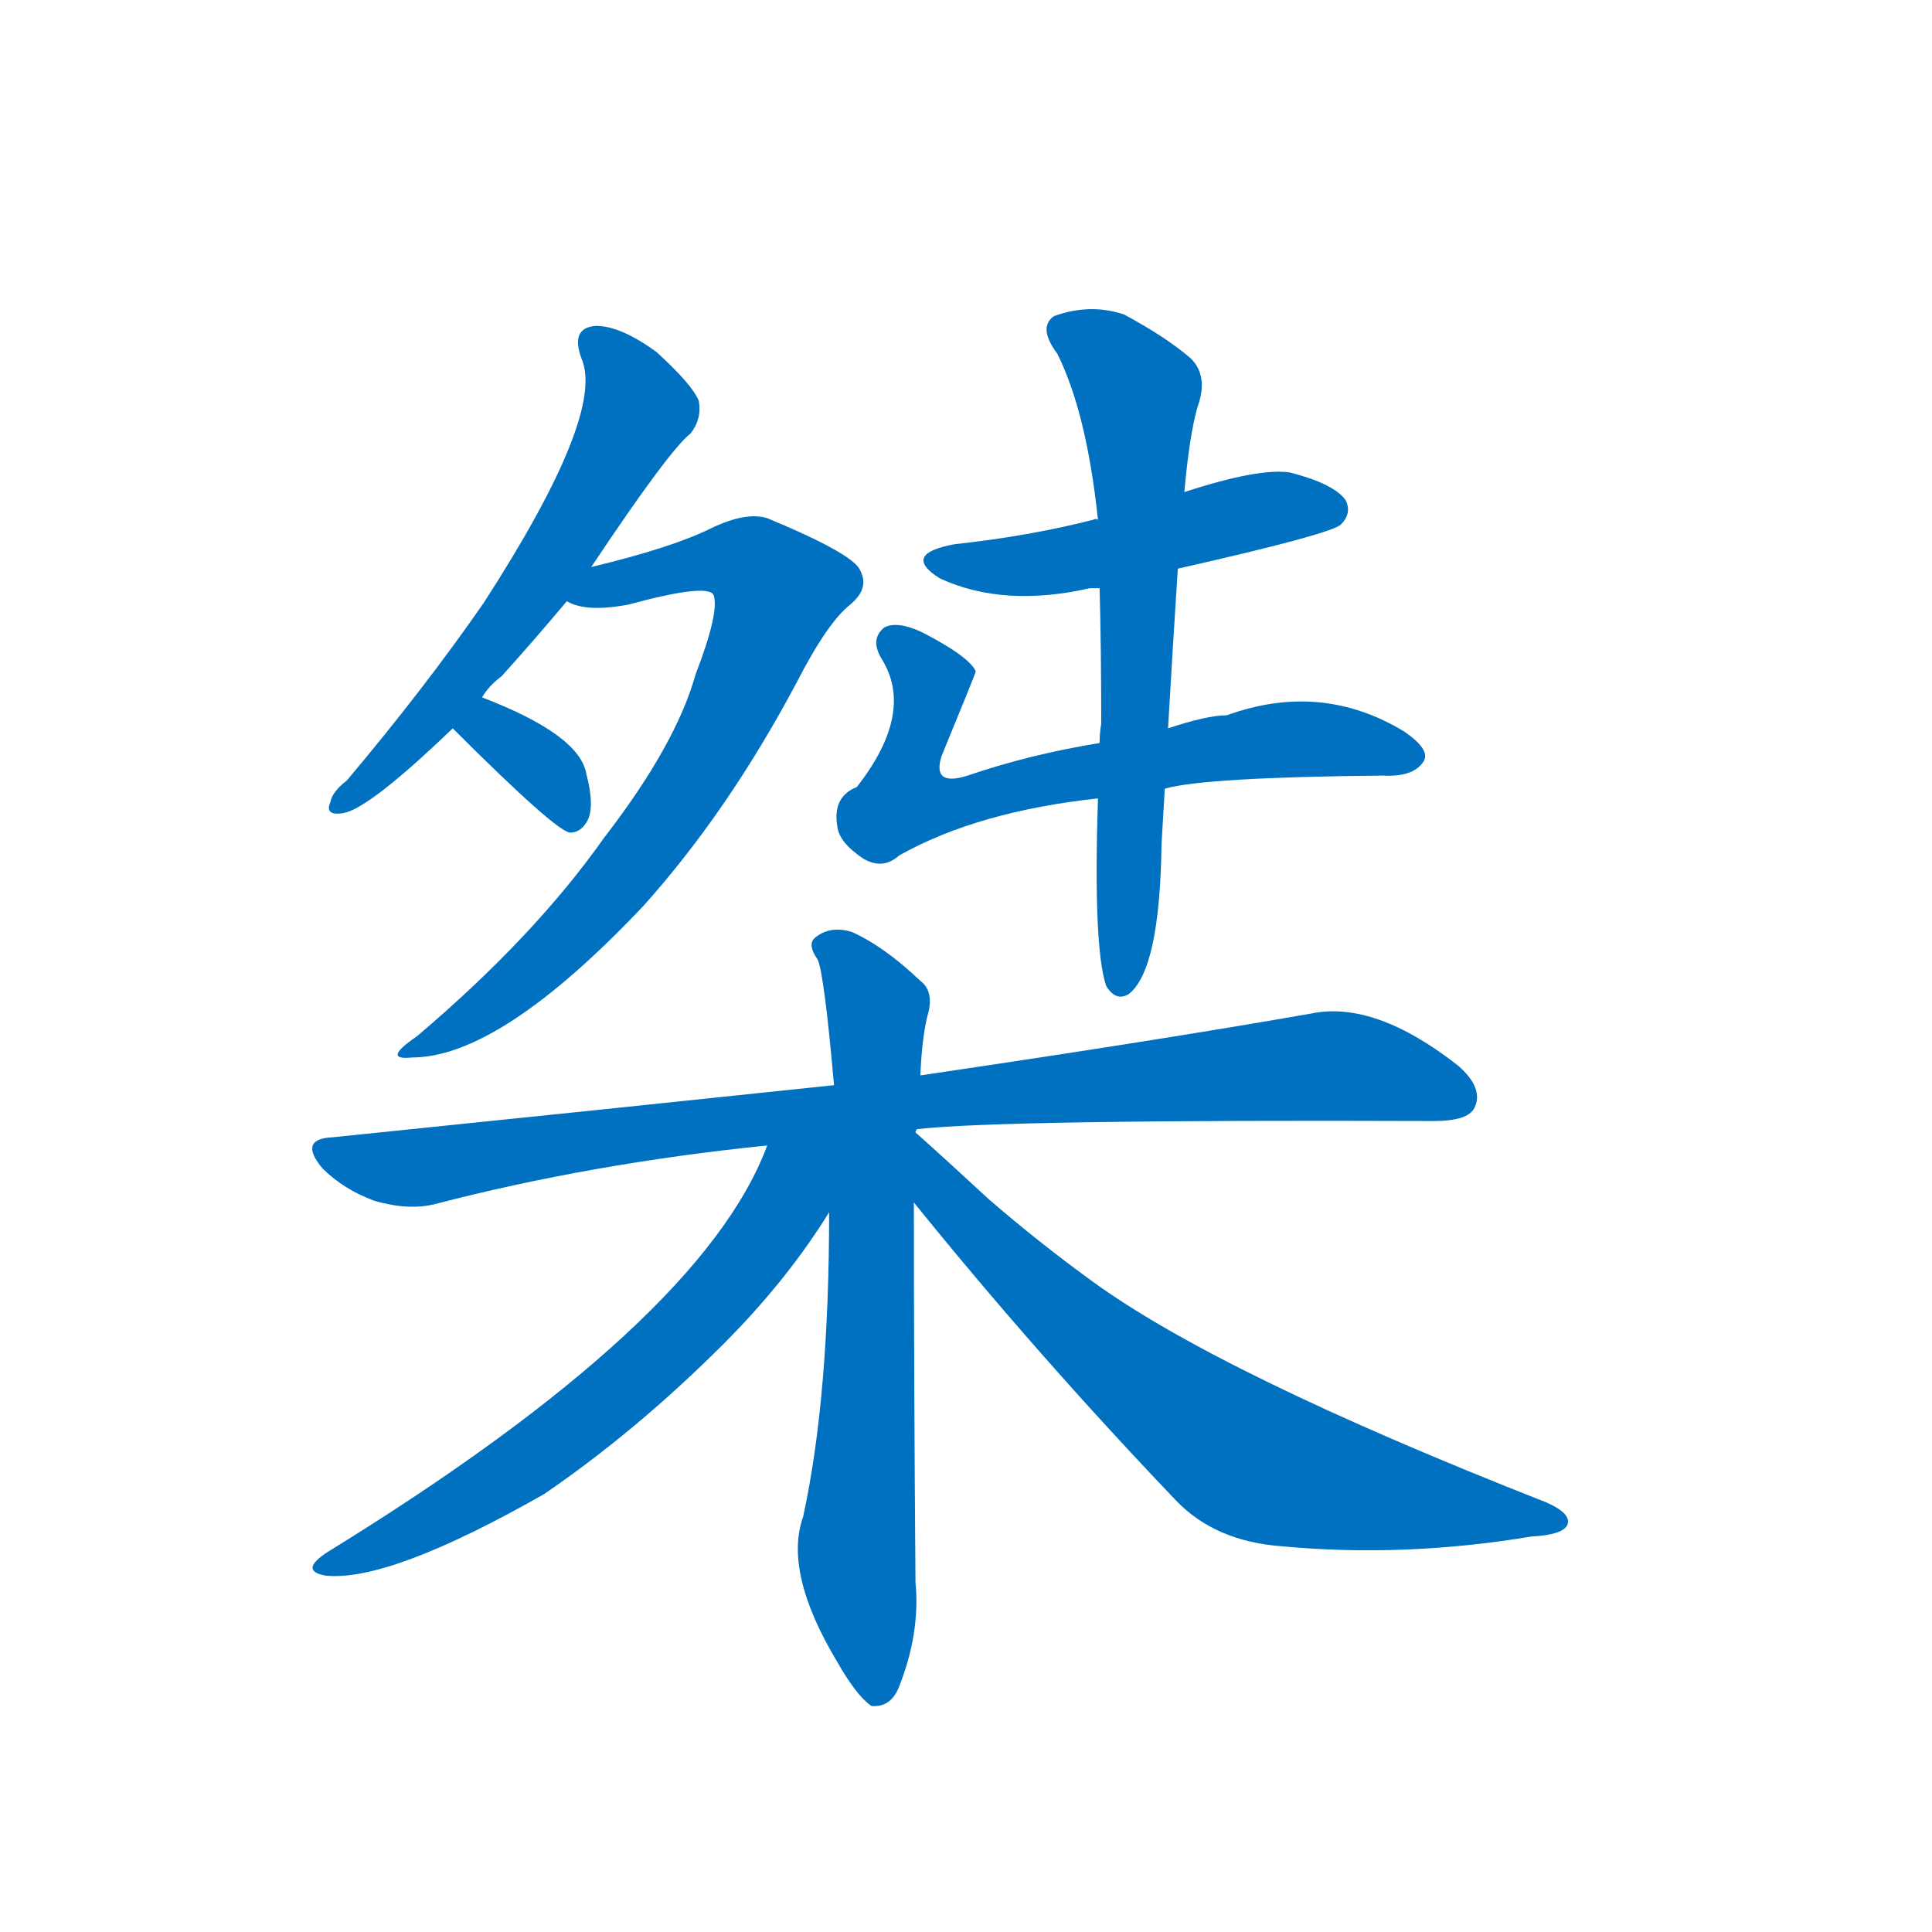 <svg width='83' height='83' >
                                <g transform="translate(3, 70) scale(0.07, -0.07)">
                                    <!-- 先将完整的字以灰色字体绘制完成，层级位于下面 -->
                                                                        <path d="M 253 572 Q 257 579 265 585 Q 284 606 305 631 L 320 652 Q 368 724 381 734 Q 388 743 386 754 Q 382 764 360 784 Q 338 800 323 800 Q 307 799 314 780 Q 329 746 254 630 Q 218 578 170 521 Q 161 514 160 508 Q 156 499 168 501 Q 184 504 235 553 L 253 572 Z" style="fill: #0070C0;"></path>
                                                                        <path d="M 305 631 Q 317 624 343 629 Q 391 642 395 635 Q 399 625 384 586 Q 372 543 328 486 Q 285 425 213 364 Q 191 349 210 351 Q 264 351 352 444 Q 404 502 446 581 Q 465 618 479 629 Q 491 639 485 650 Q 481 660 428 682 Q 415 686 394 676 Q 370 664 320 652 C 291 645 276 638 305 631 Z" style="fill: #0070C0;"></path>
                                                                        <path d="M 235 553 Q 298 490 307 489 Q 314 489 318 497 Q 322 506 317 525 Q 313 549 253 572 C 225 583 214 574 235 553 Z" style="fill: #0070C0;"></path>
                                                                        <path d="M 680 651 Q 773 672 780 678 Q 787 685 783 693 Q 776 703 749 710 Q 730 713 684 698 C 655 689 632 681 631 681 Q 630 682 628 681 Q 589 671 543 666 Q 510 660 534 645 Q 573 627 626 639 Q 627 639 632 639 L 680 651 Z" style="fill: #0070C0;"></path>
                                                                        <path d="M 672 516 Q 697 523 806 524 Q 825 523 831 533 Q 835 540 819 551 Q 768 582 710 561 Q 698 561 674 553 L 632 544 Q 589 537 551 524 Q 529 517 535 536 Q 556 587 556 588 Q 552 597 523 612 Q 508 619 500 615 Q 491 608 498 596 Q 519 563 483 517 Q 468 511 471 493 Q 472 483 487 473 Q 499 466 509 475 Q 557 502 631 510 L 672 516 Z" style="fill: #0070C0;"></path>
                                                                        <path d="M 631 510 Q 628 419 636 395 Q 642 385 650 390 Q 669 405 670 482 Q 671 500 672 516 L 674 553 Q 677 605 680 651 L 684 698 Q 687 732 692 750 Q 699 769 688 780 Q 673 793 647 807 Q 626 814 604 806 Q 594 799 606 783 Q 624 747 631 681 L 632 639 Q 633 602 633 556 Q 632 550 632 544 L 631 510 Z" style="fill: #0070C0;"></path>
                                                                        <path d="M 520 307 Q 571 313 837 312 Q 858 312 862 320 Q 868 332 852 346 Q 801 386 762 378 Q 671 362 522 340 L 469 334 Q 327 319 161 302 Q 140 301 155 283 Q 168 270 187 263 Q 208 257 224 261 Q 320 286 428 297 L 520 307 Z" style="fill: #0070C0;"></path>
                                                                        <path d="M 519 305 Q 519 306 520 307 L 522 340 Q 523 365 527 379 Q 530 392 522 398 Q 500 419 480 428 Q 467 432 458 425 Q 452 421 459 411 Q 463 402 469 334 L 466 256 Q 466 142 450 69 Q 438 35 471 -20 Q 483 -41 492 -47 Q 504 -48 509 -35 Q 522 -2 519 29 Q 518 156 518 262 L 519 305 Z" style="fill: #0070C0;"></path>
                                                                        <path d="M 428 297 Q 388 189 159 48 Q 140 36 157 33 Q 196 29 291 83 Q 348 122 401 175 Q 440 214 466 256 C 500 309 449 349 428 297 Z" style="fill: #0070C0;"></path>
                                                                        <path d="M 518 262 Q 594 168 679 79 Q 703 54 744 51 Q 819 44 897 57 Q 916 58 919 64 Q 922 71 906 78 Q 705 157 627 214 Q 594 238 564 264 Q 537 289 519 305 C 497 325 499 285 518 262 Z" style="fill: #0070C0;"></path>
                                    
                                    
                                                                                                                                                                                                                                                                                                                                                                                                                                                                                                                                                                                                                                                                                                                                                                                                                                                                    </g>
                            </svg>